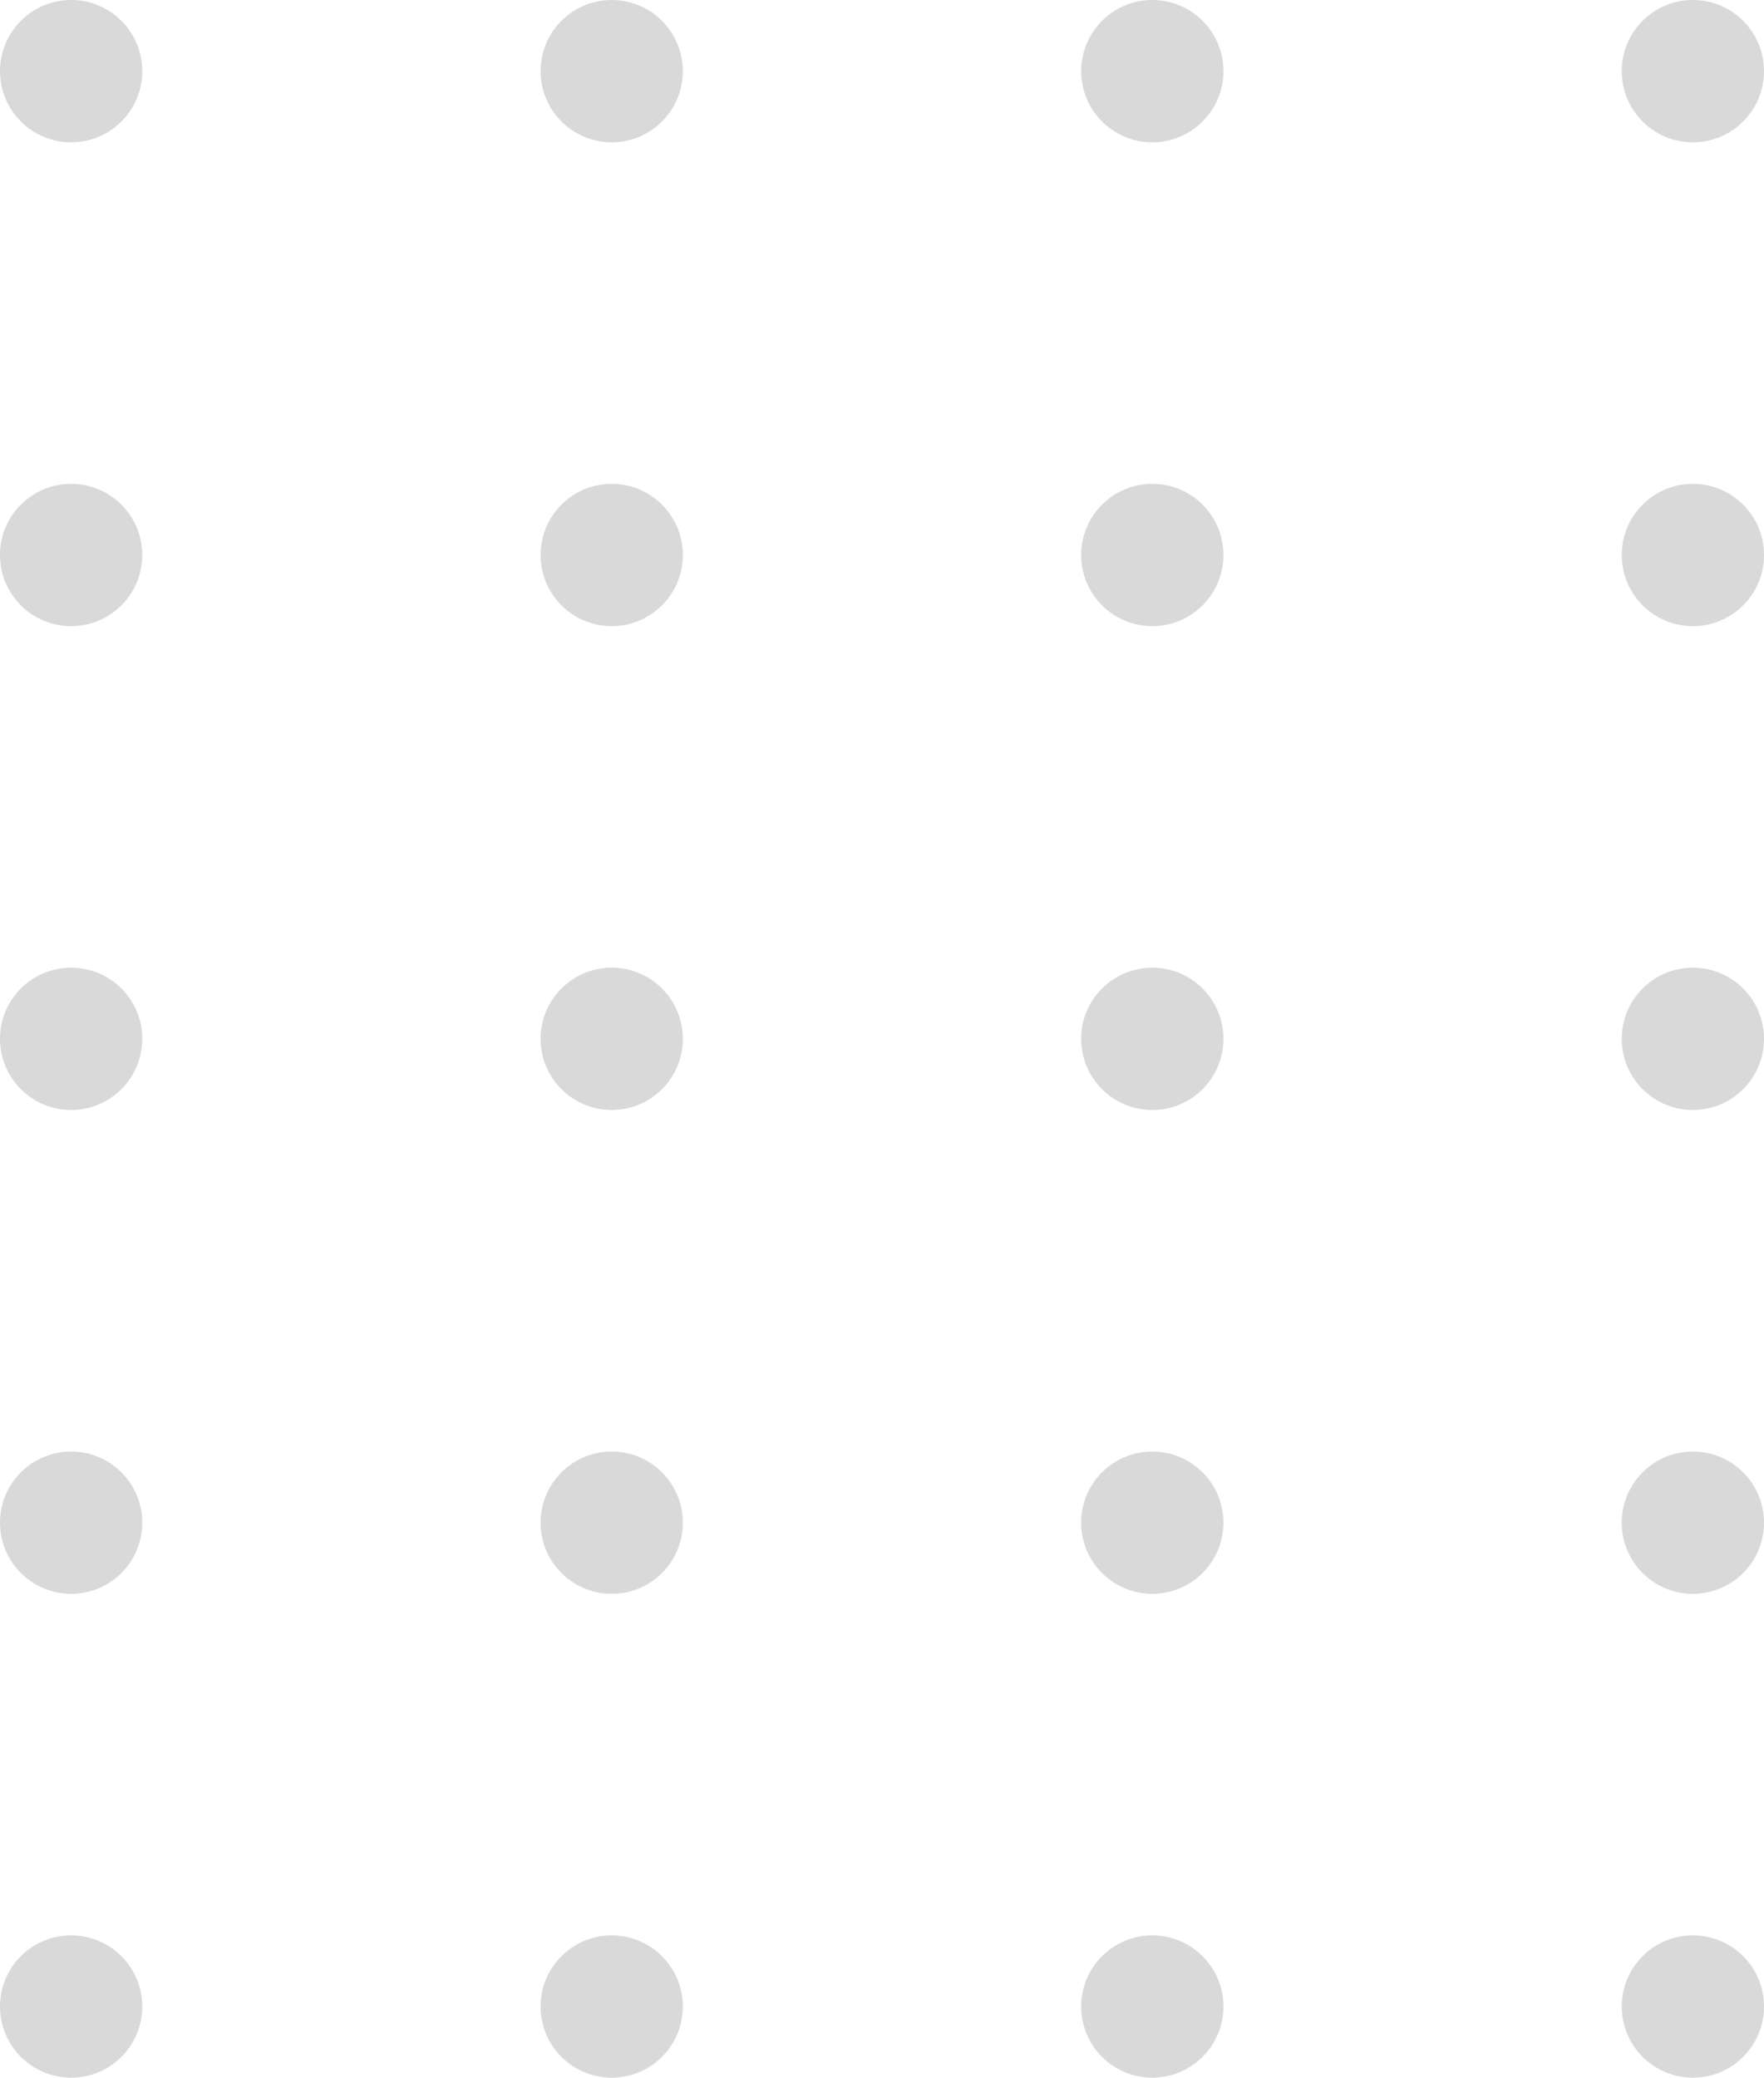 <svg width="124" height="146" viewBox="0 0 124 146" fill="none" xmlns="http://www.w3.org/2000/svg">
<circle cx="5" cy="5" r="5" fill="#D9D9D9"/>
<circle cx="43" cy="5" r="5" fill="#D9D9D9"/>
<circle cx="81" cy="5" r="5" fill="#D9D9D9"/>
<circle cx="119" cy="5" r="5" fill="#D9D9D9"/>
<circle cx="5" cy="39" r="5" fill="#D9D9D9"/>
<circle cx="43" cy="39" r="5" fill="#D9D9D9"/>
<circle cx="81" cy="39" r="5" fill="#D9D9D9"/>
<circle cx="119" cy="39" r="5" fill="#D9D9D9"/>
<circle cx="5" cy="73" r="5" fill="#D9D9D9"/>
<circle cx="43" cy="73" r="5" fill="#D9D9D9"/>
<circle cx="81" cy="73" r="5" fill="#D9D9D9"/>
<circle cx="119" cy="73" r="5" fill="#D9D9D9"/>
<circle cx="5" cy="107" r="5" fill="#D9D9D9"/>
<circle cx="43" cy="107" r="5" fill="#D9D9D9"/>
<circle cx="81" cy="107" r="5" fill="#D9D9D9"/>
<circle cx="119" cy="107" r="5" fill="#D9D9D9"/>
<circle cx="5" cy="141" r="5" fill="#D9D9D9"/>
<circle cx="43" cy="141" r="5" fill="#D9D9D9"/>
<circle cx="81" cy="141" r="5" fill="#D9D9D9"/>
<circle cx="119" cy="141" r="5" fill="#D9D9D9"/>
</svg>
